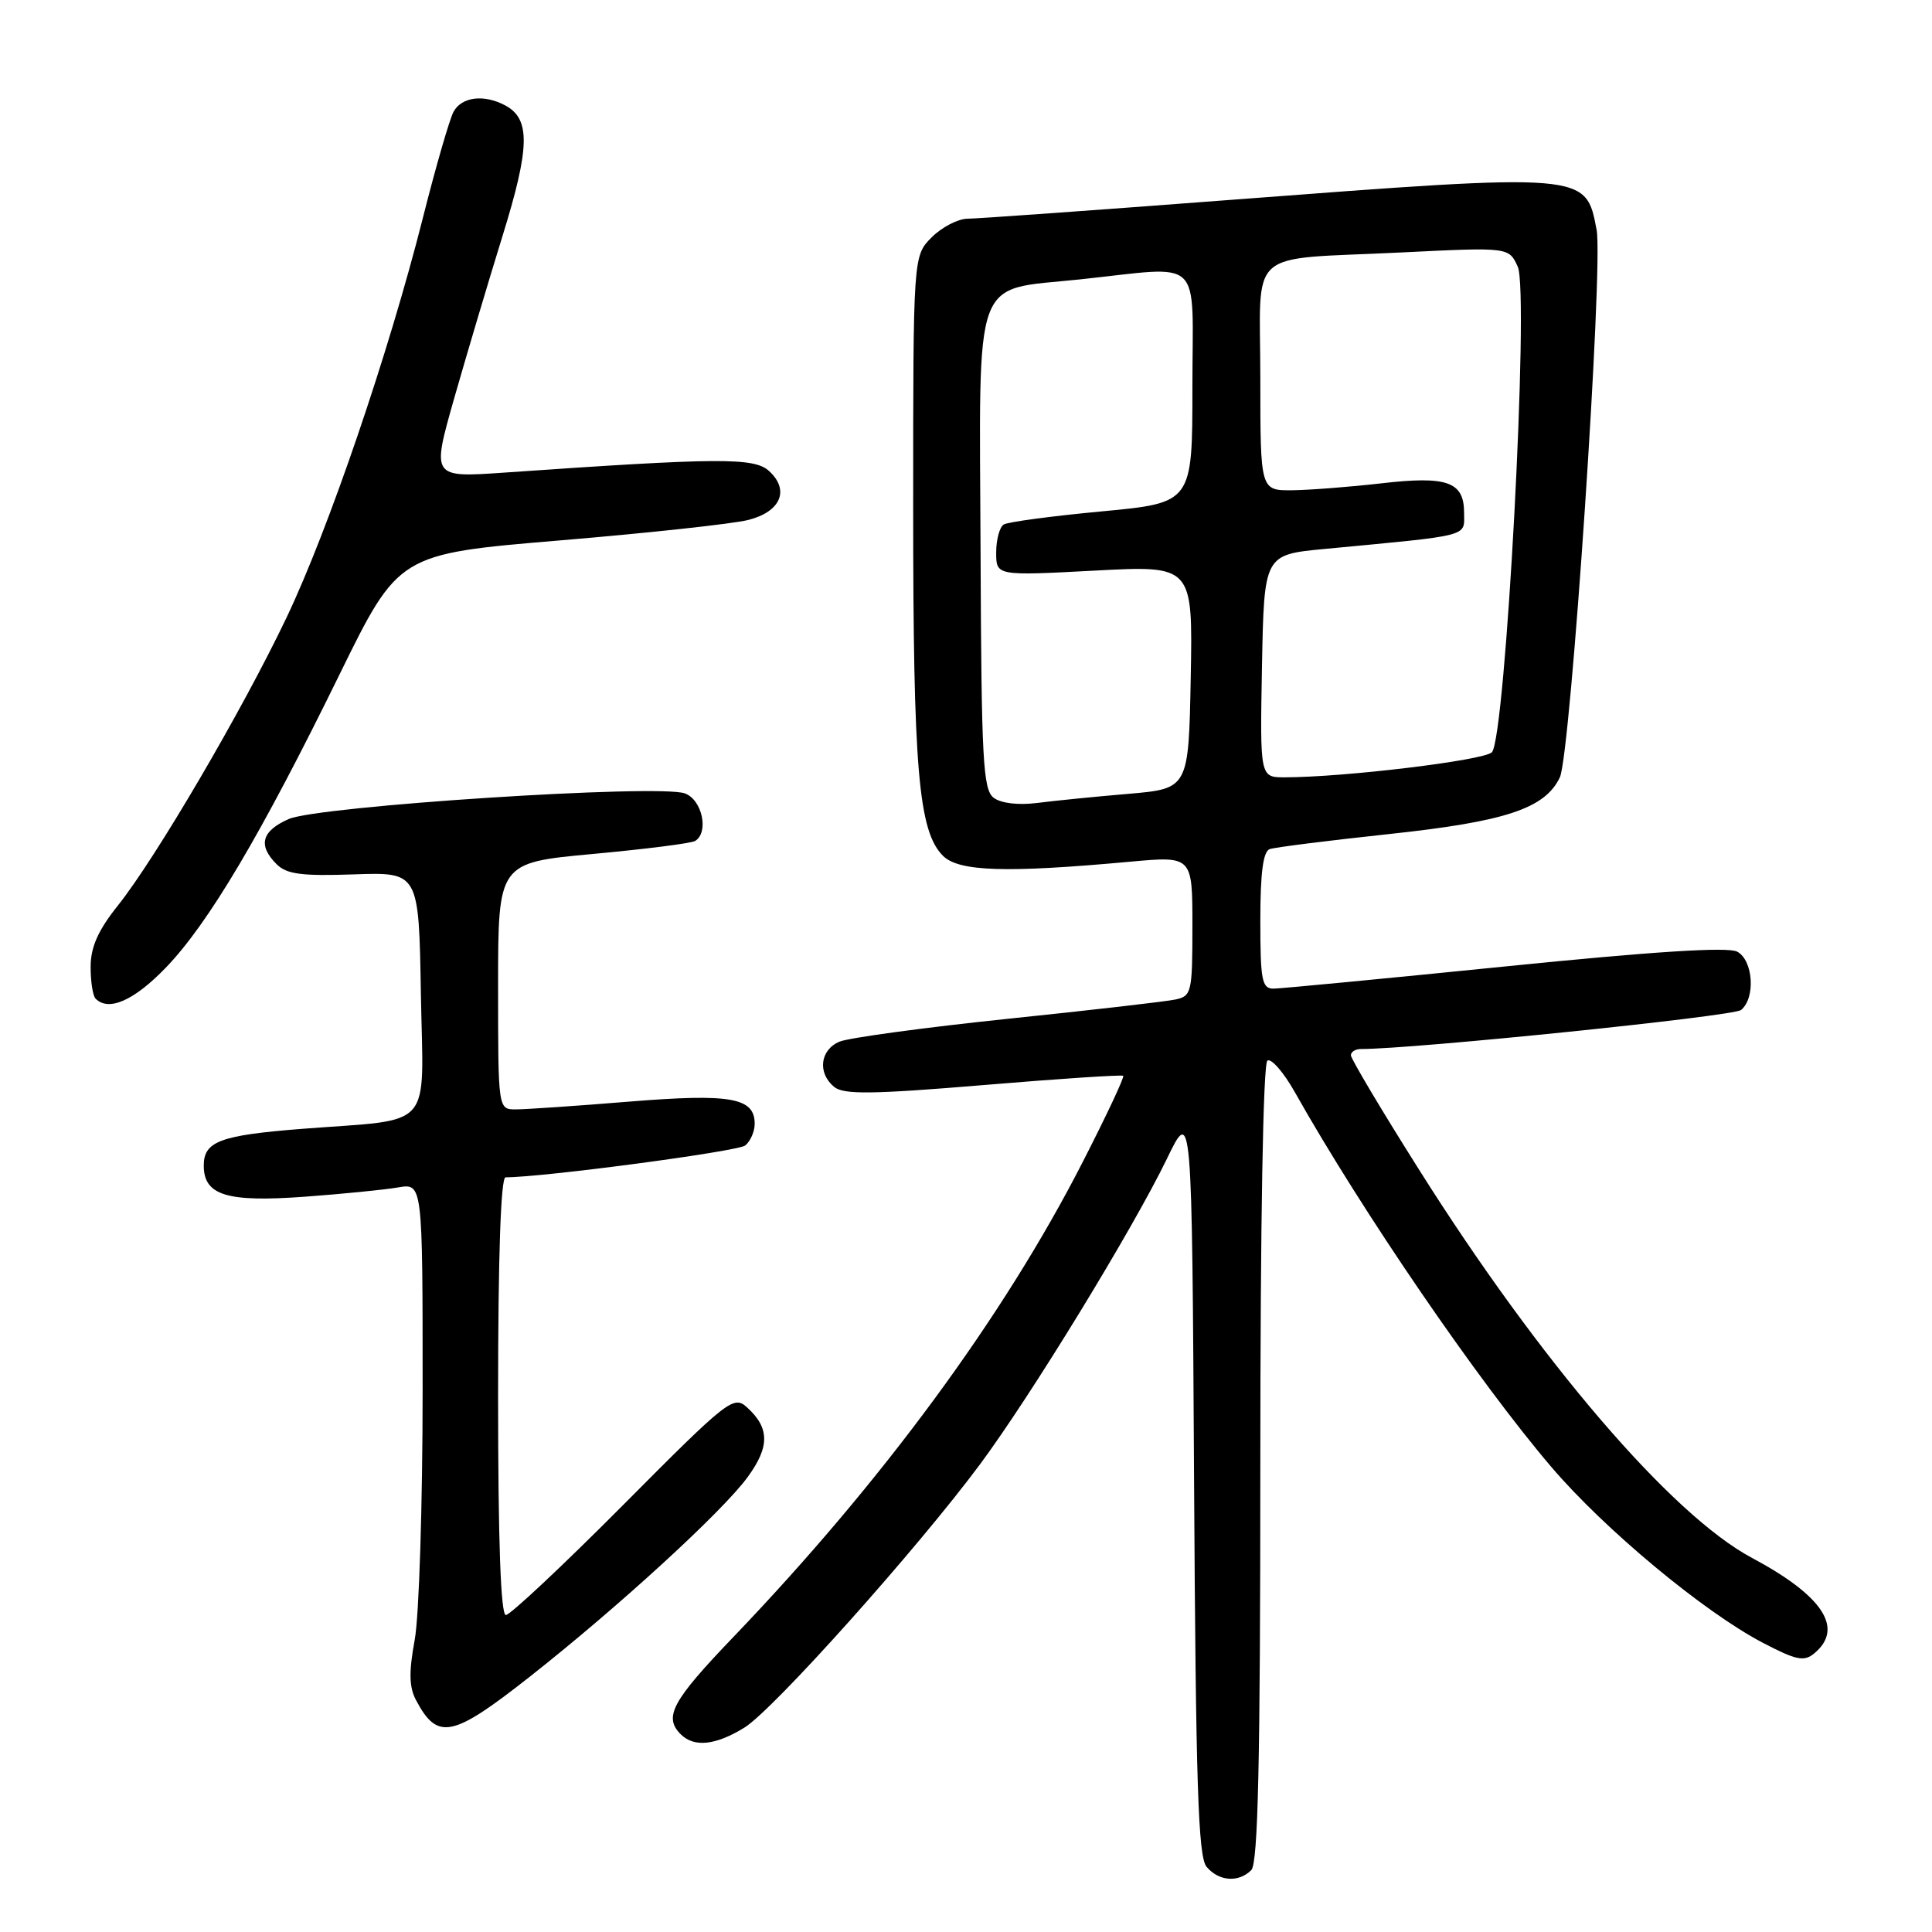 <?xml version="1.0" encoding="UTF-8" standalone="no"?>
<!DOCTYPE svg PUBLIC "-//W3C//DTD SVG 1.1//EN" "http://www.w3.org/Graphics/SVG/1.1/DTD/svg11.dtd" >
<svg xmlns="http://www.w3.org/2000/svg" xmlns:xlink="http://www.w3.org/1999/xlink" version="1.1" viewBox="0 0 256 256">
 <g >
 <path fill="currentColor"
d=" M 165.80 247.80 C 166.70 246.90 167.00 233.55 167.00 193.86 C 167.00 161.88 167.37 140.89 167.94 140.53 C 168.46 140.21 170.10 142.10 171.58 144.73 C 180.51 160.58 195.89 183.05 205.56 194.38 C 212.62 202.66 225.76 213.58 233.57 217.67 C 238.01 219.99 239.04 220.21 240.40 219.08 C 244.39 215.77 241.57 211.46 232.13 206.42 C 221.47 200.73 204.01 180.36 187.99 154.92 C 183.04 147.08 179.00 140.28 179.00 139.83 C 179.00 139.37 179.60 139.00 180.34 139.00 C 187.38 139.00 229.71 134.66 230.70 133.83 C 232.65 132.22 232.31 127.24 230.19 126.10 C 228.95 125.44 219.12 126.07 199.44 128.06 C 183.52 129.67 169.71 130.99 168.75 131.00 C 167.21 131.00 167.00 129.90 167.00 121.97 C 167.00 115.64 167.37 112.81 168.25 112.51 C 168.94 112.27 176.00 111.38 183.94 110.53 C 199.51 108.87 204.72 107.14 206.69 103.00 C 208.12 99.96 212.47 35.30 211.56 30.46 C 210.13 22.87 210.34 22.89 163.00 26.49 C 145.12 27.85 129.47 28.98 128.20 28.98 C 126.94 28.99 124.80 30.10 123.45 31.45 C 121.00 33.91 121.00 33.91 121.00 67.32 C 121.00 101.98 121.70 110.14 124.95 113.40 C 127.05 115.49 133.28 115.69 149.75 114.18 C 158.00 113.43 158.00 113.43 158.00 122.69 C 158.00 131.50 157.89 131.99 155.75 132.44 C 154.51 132.71 144.50 133.86 133.50 135.00 C 122.50 136.15 112.49 137.51 111.25 138.02 C 108.66 139.10 108.29 142.17 110.53 144.02 C 111.77 145.05 115.53 145.01 130.28 143.78 C 140.30 142.94 148.65 142.39 148.83 142.55 C 149.02 142.70 146.60 147.85 143.46 153.98 C 132.99 174.46 116.89 196.35 97.12 216.97 C 89.04 225.40 87.91 227.51 90.20 229.80 C 91.97 231.57 94.83 231.27 98.65 228.91 C 102.48 226.54 121.49 205.29 129.85 194.04 C 136.62 184.92 150.05 162.96 154.60 153.59 C 157.94 146.67 157.94 146.67 158.22 196.18 C 158.45 236.37 158.76 246.01 159.87 247.35 C 161.49 249.29 164.11 249.49 165.80 247.80 Z  M 70.10 222.25 C 81.85 213.01 95.75 200.28 99.06 195.73 C 102.02 191.68 101.99 189.20 98.96 186.46 C 97.20 184.87 96.41 185.49 82.59 199.40 C 74.60 207.43 67.60 214.00 67.03 214.00 C 66.35 214.00 66.00 204.27 66.00 185.00 C 66.00 166.43 66.36 156.00 66.99 156.00 C 71.97 156.00 97.78 152.57 98.75 151.78 C 99.44 151.21 100.00 149.93 100.00 148.91 C 100.00 145.44 96.84 144.88 83.37 145.97 C 76.41 146.54 69.65 147.00 68.35 147.00 C 66.00 147.00 66.00 147.00 66.00 130.65 C 66.00 114.31 66.00 114.31 78.61 113.15 C 85.54 112.51 91.62 111.74 92.11 111.43 C 93.97 110.29 93.04 105.96 90.75 105.13 C 87.32 103.87 42.16 106.80 38.25 108.53 C 34.65 110.12 34.15 112.01 36.65 114.51 C 37.98 115.84 39.96 116.10 46.90 115.86 C 55.50 115.56 55.50 115.56 55.77 131.69 C 56.09 150.06 57.73 148.20 40.00 149.58 C 29.17 150.43 27.00 151.24 27.00 154.44 C 27.00 158.39 30.03 159.33 40.40 158.57 C 45.41 158.20 50.96 157.65 52.75 157.34 C 56.00 156.78 56.00 156.78 56.00 184.21 C 56.00 199.29 55.53 214.18 54.95 217.29 C 54.17 221.51 54.21 223.54 55.10 225.23 C 57.96 230.66 59.89 230.28 70.10 222.25 Z  M 21.98 128.21 C 27.61 122.37 34.58 110.62 44.95 89.45 C 52.82 73.40 52.82 73.40 74.16 71.61 C 85.90 70.63 97.14 69.41 99.14 68.90 C 103.46 67.81 104.68 64.93 101.89 62.40 C 99.92 60.61 95.30 60.64 66.85 62.62 C 57.20 63.29 57.20 63.29 60.15 52.89 C 61.78 47.18 64.67 37.45 66.58 31.29 C 70.23 19.52 70.31 15.77 66.95 13.97 C 64.12 12.46 61.17 12.82 60.09 14.82 C 59.56 15.83 57.74 22.10 56.06 28.77 C 51.52 46.74 43.55 70.12 37.97 81.83 C 32.11 94.12 20.64 113.70 15.61 120.00 C 13.00 123.27 12.02 125.48 12.01 128.08 C 12.00 130.05 12.30 131.97 12.67 132.33 C 14.40 134.07 17.77 132.58 21.98 128.21 Z  M 131.67 105.71 C 130.25 104.65 130.04 100.69 129.93 73.13 C 129.77 35.70 128.74 38.54 143.01 37.03 C 159.72 35.27 158.00 33.63 158.00 51.31 C 158.00 66.63 158.00 66.63 146.00 67.76 C 139.39 68.38 133.54 69.16 133.00 69.50 C 132.45 69.84 132.00 71.51 132.00 73.21 C 132.00 76.30 132.00 76.30 145.03 75.61 C 158.05 74.92 158.05 74.92 157.78 89.71 C 157.50 104.50 157.50 104.50 149.50 105.19 C 145.10 105.56 139.65 106.11 137.39 106.40 C 134.92 106.71 132.63 106.44 131.67 105.71 Z  M 167.22 88.25 C 167.50 73.50 167.50 73.50 175.50 72.74 C 195.13 70.88 194.00 71.17 194.00 67.96 C 194.00 63.82 191.77 63.03 182.98 64.05 C 178.87 64.52 173.59 64.93 171.25 64.96 C 167.00 65.00 167.00 65.00 167.00 50.11 C 167.00 32.54 164.82 34.48 185.71 33.45 C 199.93 32.75 199.93 32.75 201.11 35.34 C 202.66 38.74 199.50 97.85 197.68 99.68 C 196.61 100.76 178.16 102.99 170.22 103.00 C 166.95 103.00 166.95 103.00 167.22 88.25 Z "/>
</g>
</svg>